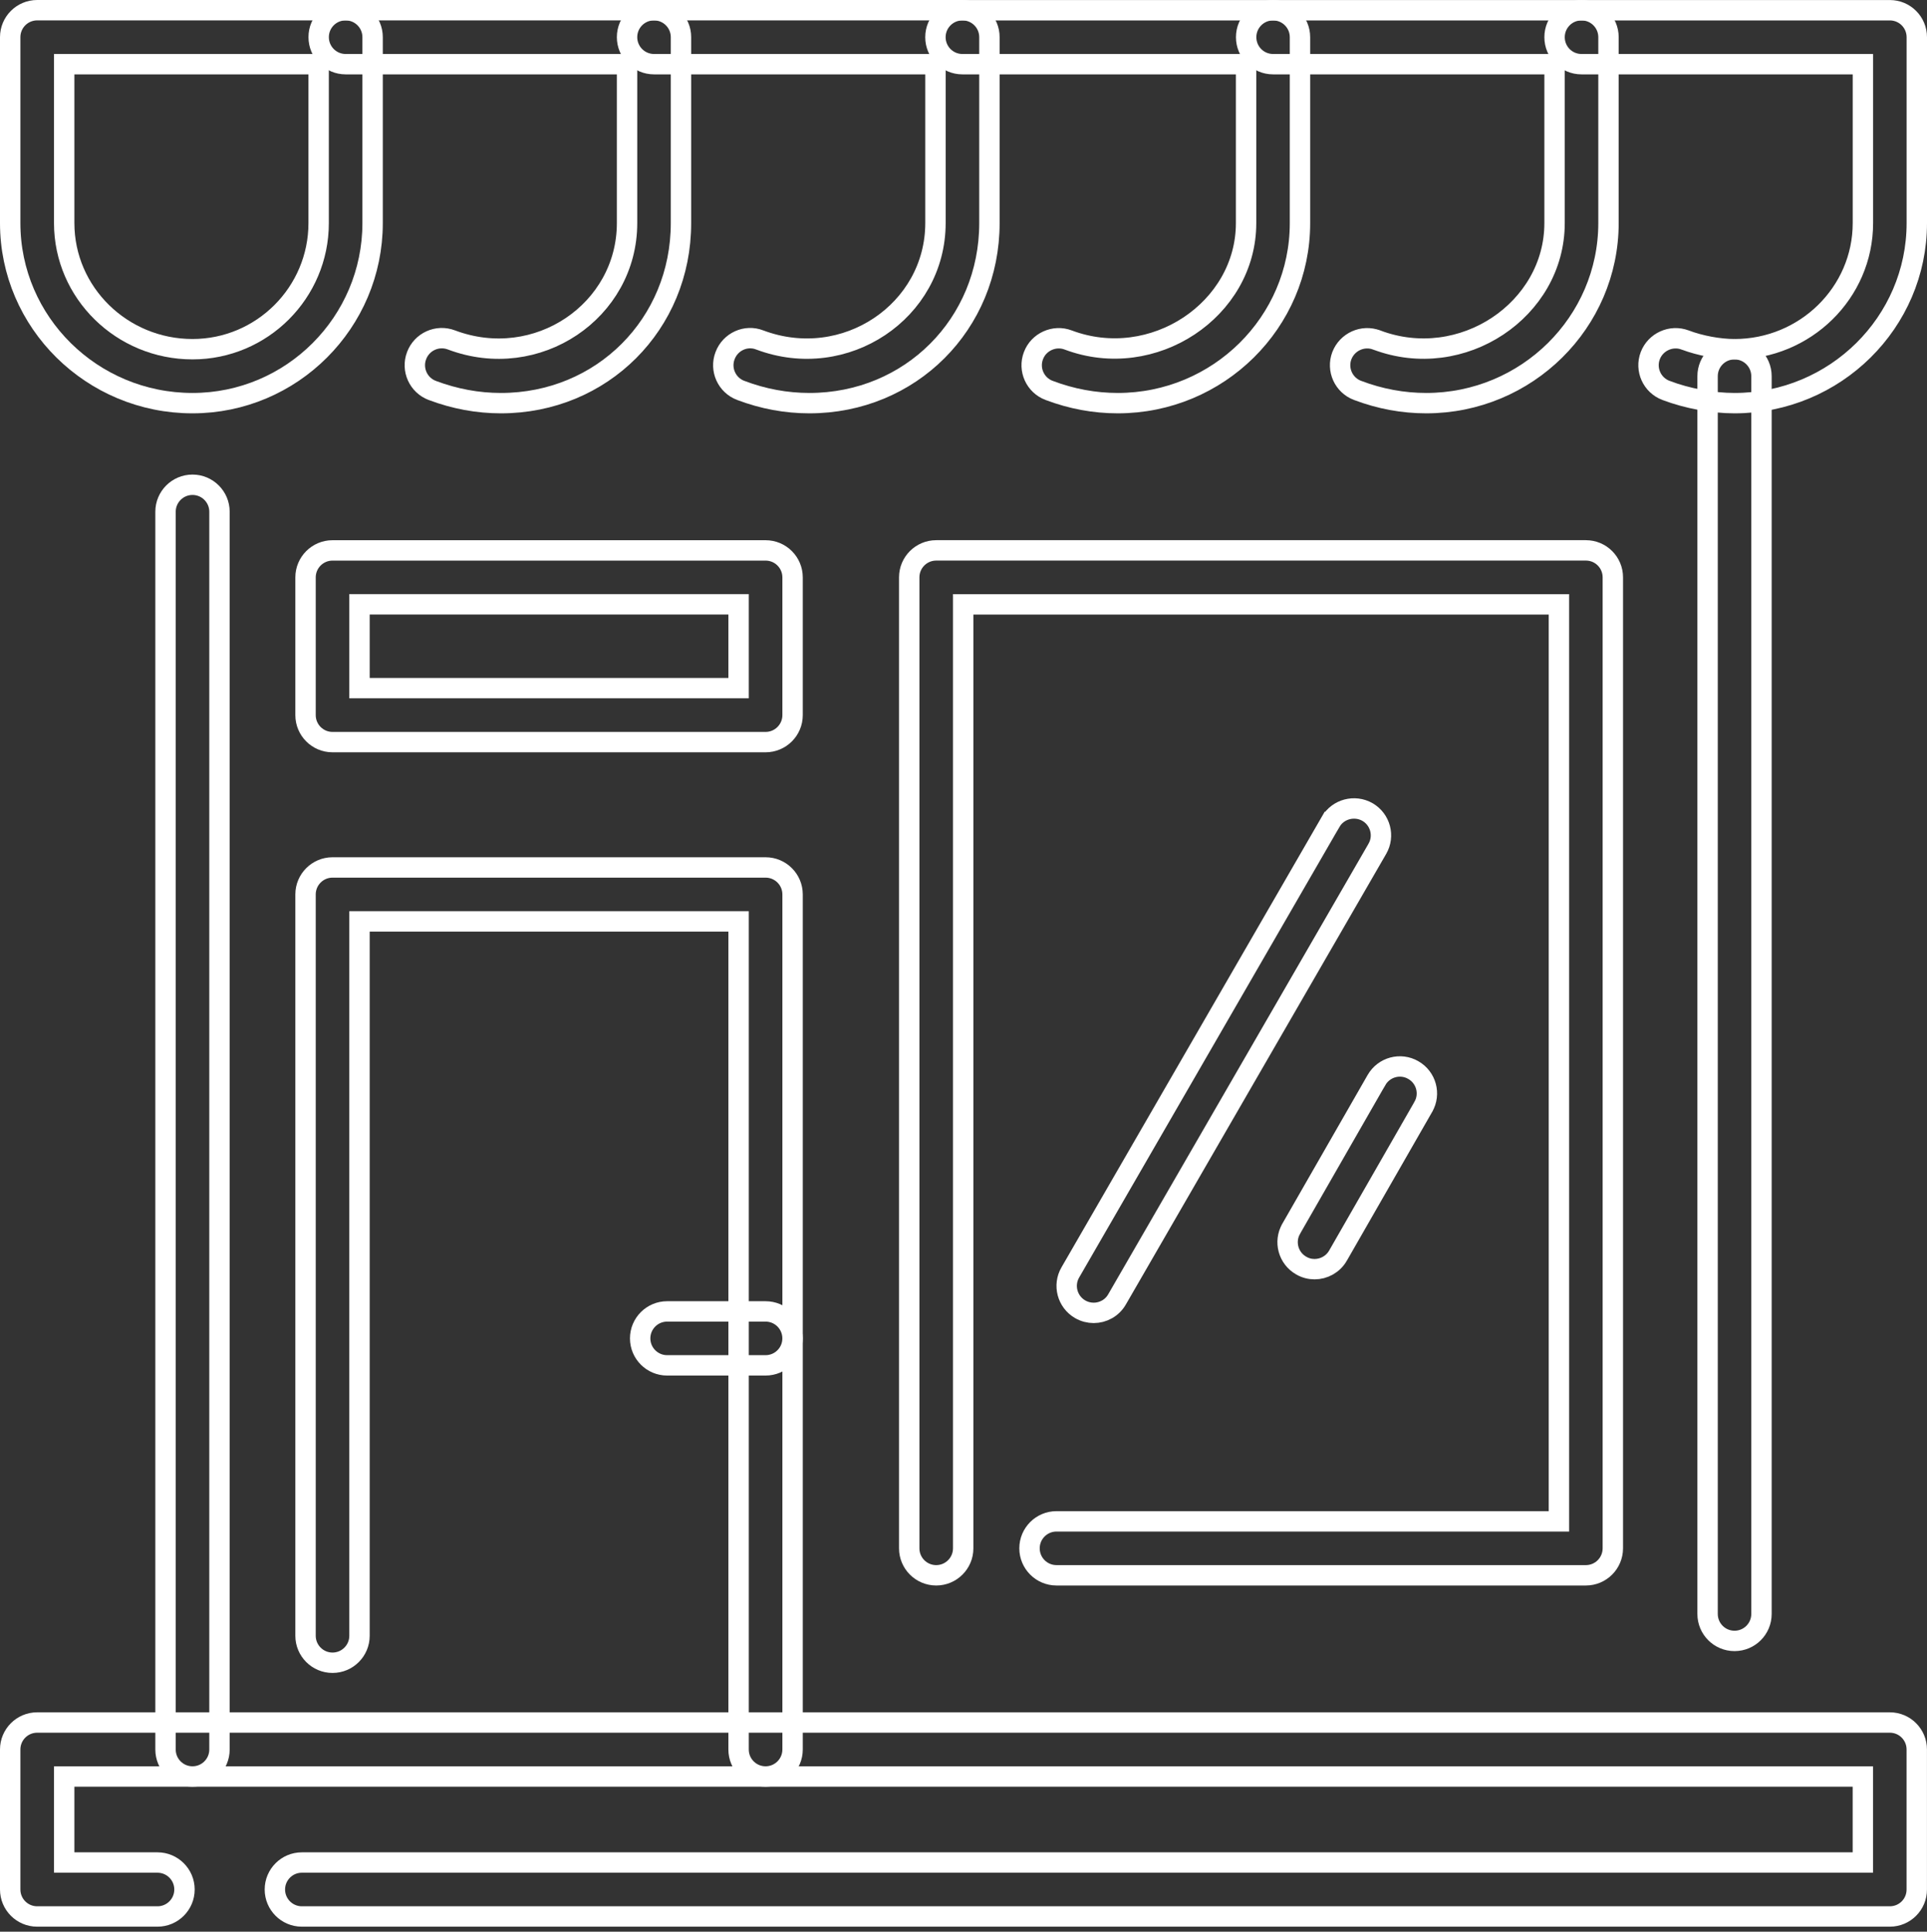 <svg width="378" height="379" viewBox="0 0 378 379" fill="none" xmlns="http://www.w3.org/2000/svg">
<rect x="0" y="0" width="378" height="379" fill="#333333" stroke="none"/>
<path d="M14.592 12.592H12.592V14.592V43.769C12.592 57.447 23.917 68.512 37.761 68.512C51.404 68.512 62.505 57.419 62.505 43.769V14.592V12.592H60.505H14.592ZM37.761 79.097C18.022 79.097 2 63.228 2 43.769V7.293C2 4.37 4.37 2 7.293 2H67.797C70.719 2 73.09 4.37 73.09 7.293V43.769C73.09 63.249 57.236 79.097 37.761 79.097Z" stroke="white" stroke-width="4"/>
<path d="M84.805 76.609L84.804 76.608C82.069 75.581 80.682 72.526 81.716 69.781L81.717 69.779C82.745 67.042 85.789 65.652 88.543 66.691C105.33 73.024 123.003 61.038 123.003 43.762V14.592V12.592H121.003H67.804C64.882 12.592 62.511 10.221 62.511 7.299L62.511 7.293C62.502 4.371 64.873 2 67.797 2H128.289C131.211 2 133.581 4.37 133.581 7.293V43.769V43.769C133.588 63.597 118.088 79.097 98.259 79.097C93.726 79.097 89.204 78.264 84.805 76.609Z" stroke="white" stroke-width="4"/>
<path d="M145.314 76.603L145.309 76.602C142.571 75.573 141.19 72.519 142.225 69.793L142.228 69.785C143.263 67.026 146.337 65.644 149.016 66.695L149.03 66.7L149.044 66.705C165.773 72.987 183.487 61.05 183.501 43.77V43.769V14.592V12.592H181.501H128.295C125.373 12.592 123.003 10.221 123.003 7.299L123.003 7.296C122.998 4.369 125.367 2 128.289 2H188.793C191.716 2 194.086 4.37 194.086 7.293V43.769C194.086 63.597 178.58 79.097 158.758 79.097C154.224 79.097 149.696 78.264 145.314 76.603Z" stroke="white" stroke-width="4"/>
<path d="M205.804 76.603L205.8 76.602C203.063 75.573 201.682 72.519 202.717 69.793L202.72 69.785C203.744 67.053 206.849 65.683 209.527 66.702L209.534 66.705C226.168 72.967 244.432 60.778 244.432 43.769V14.592V12.592H242.432H188.787C185.865 12.592 183.494 10.221 183.494 7.299C183.494 4.377 185.865 2.007 188.787 2.007H249.718C252.643 2.007 255.004 4.374 255.004 7.299V43.775V43.776C255.01 63.228 239.001 79.097 219.256 79.097C214.716 79.097 210.194 78.264 205.804 76.603Z" stroke="white" stroke-width="4"/>
<path d="M266.309 76.603L266.305 76.602C263.569 75.574 262.186 72.521 263.214 69.794C264.273 67.043 267.352 65.686 270.041 66.704L270.042 66.704C286.771 73.03 304.943 60.797 304.943 43.769V14.592V12.592H302.943H249.731C246.806 12.592 244.445 10.225 244.445 7.299C244.445 4.374 246.806 2.007 249.731 2.007H310.236C313.161 2.007 315.522 4.374 315.522 7.299V43.774C315.509 63.229 299.498 79.097 279.76 79.097C275.22 79.097 270.699 78.264 266.309 76.603Z" stroke="white" stroke-width="4"/>
<path d="M326.807 76.603L326.803 76.602C324.066 75.573 322.684 72.519 323.713 69.792C324.757 67.049 327.857 65.685 330.537 66.703L330.542 66.704C333.505 67.822 337.186 68.512 340.252 68.512C354.088 68.512 365.428 57.455 365.428 43.769V14.592V12.592H363.428H310.229C307.304 12.592 304.943 10.225 304.943 7.299C304.943 4.374 307.304 2.007 310.229 2.007H370.714C373.639 2.007 376 4.374 376 7.299V43.775C376 63.228 359.991 79.097 340.245 79.097C335.909 79.097 331.007 78.192 326.807 76.603Z" stroke="white" stroke-width="4"/>
<path d="M363.421 365.428H365.421V363.428V350.555V348.555H363.421H14.592H12.592V350.555V363.428V365.428H14.592H30.895C33.817 365.428 36.188 367.799 36.188 370.721C36.188 373.643 33.817 376.013 30.895 376.013H7.293C4.372 376.013 2 373.644 2 370.714V343.249C2 340.327 4.37 337.957 7.293 337.957H370.707C373.633 337.957 375.993 340.324 375.993 343.249V370.714V370.718C375.998 373.646 373.64 376.013 370.707 376.013H59.213C56.291 376.013 53.92 373.643 53.92 370.721C53.92 367.799 56.291 365.428 59.213 365.428H363.421Z" stroke="white" stroke-width="4"/>
<path d="M340.245 321.948C337.32 321.948 334.959 319.581 334.959 316.656V73.811C334.959 70.885 337.32 68.518 340.245 68.518C343.17 68.518 345.531 70.885 345.531 73.811V316.656C345.531 319.581 343.17 321.948 340.245 321.948Z" stroke="white" stroke-width="4"/>
<path d="M37.761 348.548C34.839 348.548 32.469 346.177 32.469 343.255V100.404C32.469 97.482 34.839 95.111 37.761 95.111C40.683 95.111 43.054 97.482 43.054 100.404V343.249C43.054 346.179 40.682 348.548 37.761 348.548Z" stroke="white" stroke-width="4"/>
<path d="M144.88 182.779V180.779H142.88H72.519H70.519V182.779V320.938C70.519 323.86 68.148 326.231 65.227 326.231C62.304 326.231 59.934 323.86 59.934 320.938V175.487C59.934 172.565 62.304 170.194 65.227 170.194H150.18C153.102 170.194 155.472 172.565 155.472 175.487V343.249C155.472 346.176 153.096 348.548 150.173 348.548C147.251 348.548 144.88 346.177 144.88 343.255V182.779Z" stroke="white" stroke-width="4"/>
<path d="M70.519 133.011V135.011H72.519H142.88H144.88V133.011V120.57V118.57H142.88H72.519H70.519V120.57V133.011ZM150.173 145.602H65.227C62.304 145.602 59.934 143.232 59.934 140.31V113.284C59.934 110.362 62.304 107.991 65.227 107.991H150.18C153.102 107.991 155.472 110.362 155.472 113.284V140.31C155.472 143.23 153.097 145.602 150.173 145.602Z" stroke="white" stroke-width="4"/>
<path d="M303.796 298.49H305.796V296.49V120.577V118.577H303.796H190.938H188.938V120.577V303.782C188.938 306.705 186.567 309.075 183.645 309.075C180.723 309.075 178.353 306.705 178.353 303.782V113.277C178.353 110.355 180.723 107.985 183.645 107.985H311.088C314.013 107.985 316.374 110.352 316.374 113.277V303.773C316.369 306.709 314.005 309.075 311.082 309.075H207.241C204.319 309.075 201.949 306.705 201.949 303.782C201.949 300.86 204.319 298.49 207.241 298.49H303.796Z" stroke="white" stroke-width="4"/>
<path d="M209.954 249.647L209.957 249.643L261.011 161.253L261.012 161.253C262.464 158.736 265.708 157.877 268.245 159.318C270.778 160.789 271.641 164.022 270.174 166.548L270.172 166.552L219.117 254.941L219.115 254.946C218.143 256.638 216.368 257.588 214.54 257.588C213.642 257.588 212.729 257.361 211.886 256.878C209.351 255.408 208.487 252.173 209.954 249.647Z" stroke="white" stroke-width="4"/>
<path d="M255.258 248.312L255.25 248.307L255.241 248.302C252.699 246.85 251.821 243.616 253.281 241.082L253.282 241.079L270.011 211.904C270.011 211.904 270.011 211.903 270.012 211.903C271.477 209.356 274.712 208.493 277.226 209.944L277.226 209.944L277.234 209.948C279.776 211.401 280.654 214.635 279.194 217.169L279.193 217.172L262.464 246.346C262.464 246.347 262.464 246.347 262.464 246.347C261.482 248.053 259.703 249.01 257.869 249.01C256.964 249.01 256.069 248.786 255.258 248.312Z" stroke="white" stroke-width="4"/>
<path d="M155.466 262.591L155.466 262.595C155.47 265.511 153.098 267.884 150.173 267.884H130.866C127.944 267.884 125.574 265.513 125.574 262.591C125.574 259.669 127.944 257.299 130.866 257.299H150.173C153.095 257.299 155.466 259.669 155.466 262.591Z" stroke="white" stroke-width="4"/>
</svg>
